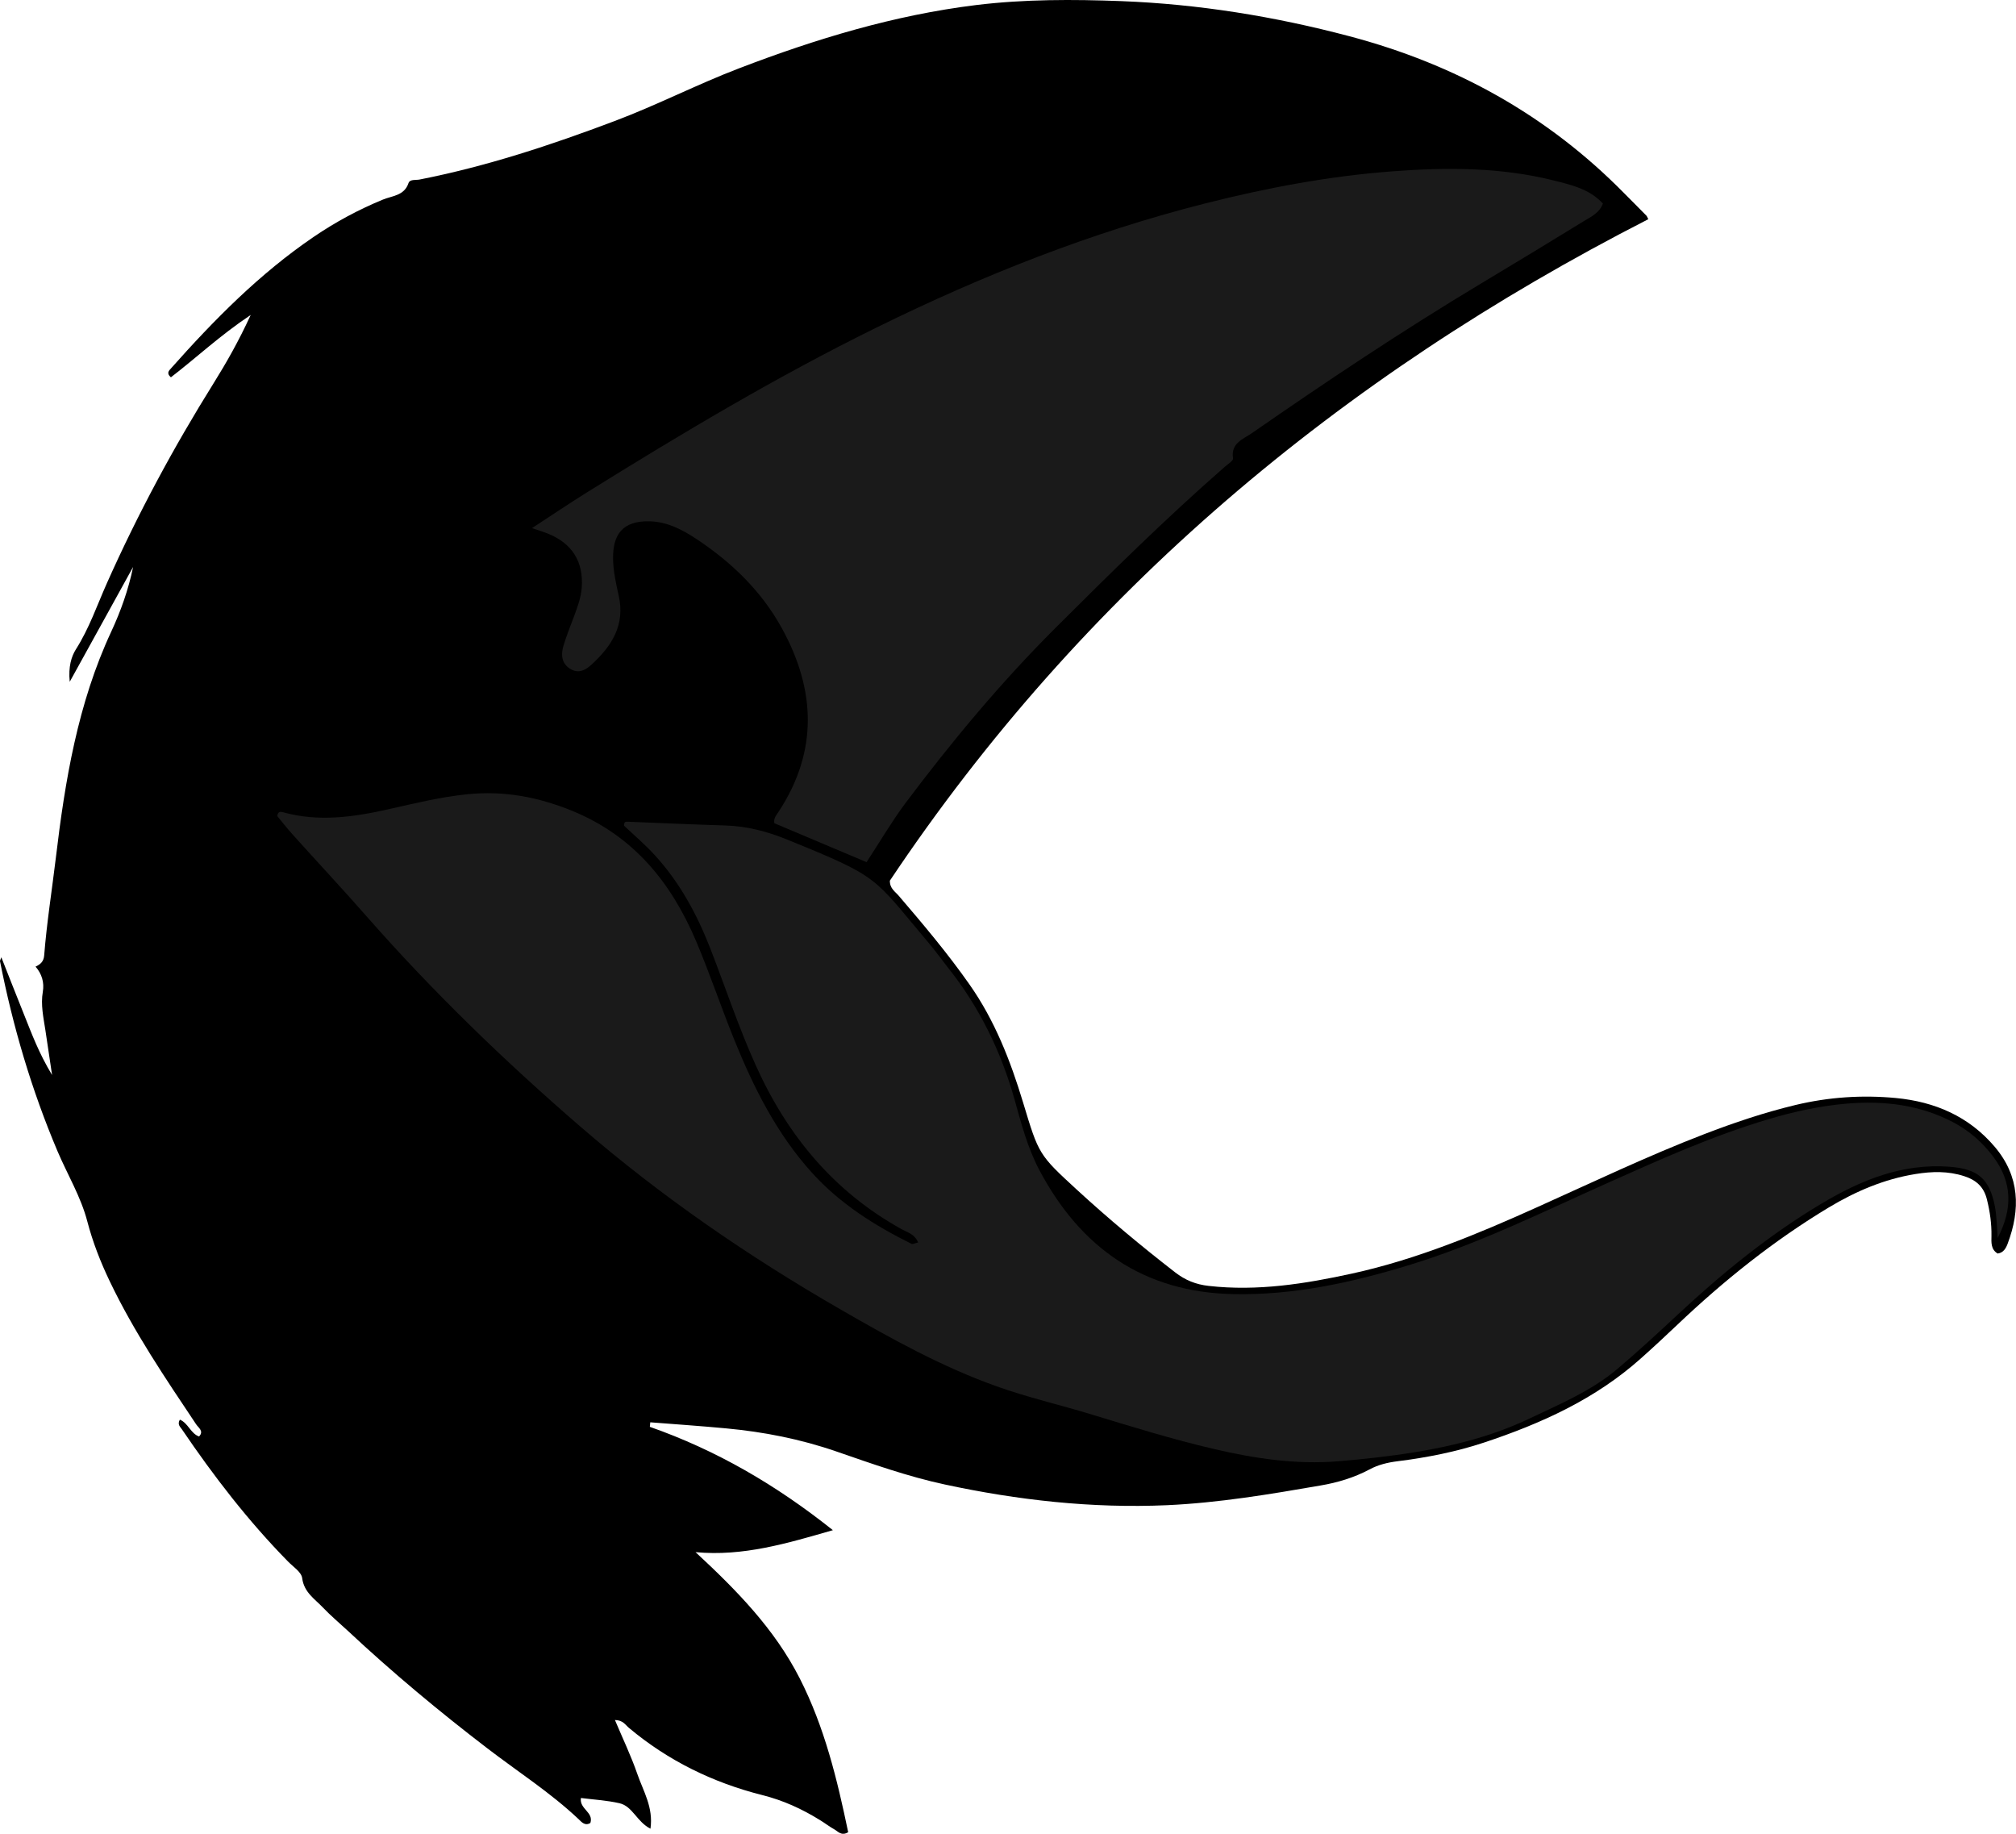 <?xml version="1.0" encoding="utf-8"?>
<!-- Generator: Adobe Illustrator 24.1.1, SVG Export Plug-In . SVG Version: 6.00 Build 0)  -->
<svg version="1.1" id="Layer_1" xmlns="http://www.w3.org/2000/svg" xmlns:xlink="http://www.w3.org/1999/xlink" x="0px" y="0px"
	 viewBox="0 0 196.28 178.51" style="enable-background:new 0 0 196.28 178.51;" xml:space="preserve">
<style type="text/css">
	.st0{fill:#1A1A1A;}
</style>
<g>
	<path d="M63.27,138.9c6.47,2.27,12.29,5.65,17.82,10.06c-4.48,1.29-8.73,2.57-13.37,2.14c3.97,3.68,7.68,7.45,10.14,12.28
		c2.42,4.75,3.65,9.84,4.72,14.98c-0.66,0.4-0.98-0.07-1.34-0.27c-0.49-0.27-0.93-0.62-1.41-0.91c-1.76-1.09-3.57-1.92-5.64-2.44
		c-4.76-1.2-9.15-3.34-12.95-6.53c-0.35-0.29-0.58-0.76-1.37-0.77c0.76,1.8,1.57,3.49,2.18,5.25c0.57,1.66,1.58,3.25,1.28,5.33
		c-1.33-0.67-1.74-2.19-3.02-2.48c-1.23-0.28-2.5-0.35-3.75-0.51c-0.17,1.08,1.26,1.37,0.92,2.43c-0.53,0.33-0.88-0.11-1.17-0.39
		c-2.74-2.58-5.9-4.6-8.87-6.88c-4.69-3.59-9.24-7.38-13.56-11.42c-0.82-0.76-1.68-1.48-2.45-2.29c-0.8-0.84-1.83-1.47-2.01-2.85
		c-0.07-0.59-0.87-1.1-1.37-1.61c-3.88-3.95-7.24-8.31-10.34-12.88c-0.16-0.24-0.47-0.46-0.2-0.94c0.81,0.33,1.05,1.35,1.87,1.64
		c0.5-0.52-0.06-0.85-0.28-1.18c-3.02-4.52-6.07-9.02-8.42-13.94c-0.9-1.88-1.65-3.8-2.18-5.82c-0.63-2.41-1.93-4.55-2.9-6.83
		c-2.53-5.97-4.35-12.15-5.6-18.5c-0.01-0.06,0.05-0.14,0.13-0.38c0.77,1.95,1.49,3.78,2.22,5.6c0.74,1.84,1.42,3.71,2.72,5.86
		c-0.26-1.78-0.45-3.07-0.65-4.36c-0.19-1.24-0.47-2.47-0.25-3.75c0.15-0.9-0.09-1.73-0.71-2.44c0.49-0.23,0.79-0.5,0.84-1.08
		c0.25-3.17,0.75-6.31,1.13-9.46C6.33,76,7.57,68.48,10.83,61.49c0.93-2,1.67-4.08,2.13-6.3c-1.98,3.58-3.95,7.16-6.17,11.18
		c-0.15-1.49,0.17-2.47,0.6-3.16c1.3-2.04,2.07-4.32,3.04-6.49c3-6.72,6.47-13.17,10.36-19.4c1.25-2.01,2.42-4.05,3.62-6.66
		c-3.01,2.01-5.31,4.18-7.77,6.07c-0.48-0.4-0.17-0.67,0.01-0.87c4.2-4.73,8.63-9.22,13.89-12.8c2.13-1.45,4.36-2.65,6.74-3.63
		c0.89-0.37,2.08-0.37,2.49-1.6c0.13-0.4,0.7-0.28,1.07-0.35c6.52-1.28,12.79-3.35,19.01-5.7c4.12-1.55,8.01-3.56,12.11-5.13
		c7.49-2.87,15.11-5.18,23.09-6.16c4.7-0.57,9.42-0.56,14.13-0.38c7.52,0.29,14.92,1.49,22.21,3.42
		c10.28,2.72,19.25,7.67,26.72,15.26c0.73,0.74,1.47,1.47,2.19,2.21c0.05,0.05,0.07,0.14,0.18,0.34
		c-29.99,15.33-55.07,36.31-73.84,64.39c-0.02,0.76,0.51,1.06,0.86,1.47c2.39,2.79,4.76,5.6,6.88,8.62c2.47,3.51,4,7.44,5.23,11.51
		c1.53,5.07,1.52,5.07,5.26,8.51c3.06,2.81,6.25,5.47,9.54,8.02c0.98,0.76,2.01,1.18,3.26,1.32c4.76,0.54,9.4-0.2,14.01-1.21
		c6.27-1.38,12.17-3.83,18-6.46c5.39-2.42,10.73-4.98,16.24-7.1c2.91-1.12,5.85-2.11,8.89-2.84c3.22-0.77,6.48-0.99,9.77-0.68
		c3.79,0.36,7.11,1.78,9.63,4.75c2.44,2.88,2.52,6.08,1.25,9.45c-0.17,0.44-0.41,0.87-0.97,0.94c-0.67-0.41-0.61-1.08-0.6-1.71
		c0.02-1.21-0.15-2.38-0.44-3.55c-0.3-1.24-1.06-1.9-2.21-2.27c-1.57-0.51-3.14-0.47-4.74-0.21c-3.05,0.49-5.82,1.68-8.44,3.25
		c-5.37,3.23-10.22,7.12-14.76,11.43c-1.16,1.1-2.33,2.19-3.52,3.25c-4.43,3.97-9.72,6.36-15.29,8.21
		c-2.74,0.91-5.56,1.46-8.42,1.82c-0.96,0.12-1.89,0.34-2.74,0.8c-1.5,0.8-3.11,1.28-4.76,1.56c-4.96,0.86-9.91,1.69-14.96,1.92
		c-7.32,0.32-14.53-0.49-21.64-2.02c-3.58-0.77-7.07-2.01-10.54-3.21c-3.5-1.21-7.08-1.91-10.74-2.25c-2.46-0.23-4.92-0.4-7.38-0.59
		C63.3,138.58,63.29,138.74,63.27,138.9z"/>
	<path class="st0" d="M89.39,120.95c-0.35-0.83-1.03-0.97-1.57-1.27c-6.63-3.66-11.18-9.16-14.25-16
		c-1.68-3.72-2.95-7.59-4.43-11.39c-1.29-3.3-2.96-6.38-5.36-9.01c-0.95-1.05-2.04-1.97-3.01-2.89c-0.02-0.33,0.08-0.41,0.29-0.4
		c3.19,0.13,6.38,0.27,9.57,0.37c2.11,0.06,4.1,0.59,6.03,1.38c9.17,3.72,8.28,3.57,13.82,10.13c0.62,0.73,1.18,1.52,1.77,2.27
		c3.09,3.86,5.22,8.21,6.55,12.97c0.64,2.31,1.26,4.64,2.38,6.77c4.02,7.6,10.18,11.94,18.95,12.1c5.81,0.11,11.42-1.11,16.94-2.79
		c6.83-2.07,13.2-5.24,19.69-8.14c5.03-2.25,10.06-4.5,15.36-6.08c2.53-0.76,5.11-1.32,7.74-1.54c3.57-0.29,7.02,0.11,10.25,1.79
		c1.59,0.83,2.89,1.96,3.97,3.4c1.87,2.5,1.87,5.12,0.41,7.9c-0.03-0.48-0.04-0.96-0.08-1.44c-0.05-0.56-0.08-1.12-0.19-1.66
		c-0.52-2.68-1.66-3.63-4.4-3.84c-4.6-0.35-8.62,1.29-12.46,3.58c-5.1,3.04-9.68,6.77-14.02,10.82c-1.93,1.8-3.87,3.59-5.88,5.29
		c-2.53,2.14-5.59,3.41-8.54,4.82c-4.75,2.26-9.85,3.21-15.03,3.81c-1.19,0.14-2.38,0.25-3.58,0.35c-4.11,0.34-8.13-0.26-12.1-1.19
		c-4.04-0.94-8.01-2.17-11.98-3.38c-3.05-0.93-6.17-1.64-9.18-2.72c-5.37-1.91-10.33-4.67-15.25-7.51
		c-8.95-5.16-17.45-11-25.27-17.76c-7.39-6.38-14.39-13.15-20.84-20.49c-2.37-2.7-4.83-5.33-7.23-8c-0.53-0.59-1.01-1.21-1.46-1.75
		c0.04-0.47,0.34-0.44,0.52-0.39c3.51,0.99,6.98,0.47,10.43-0.31c2.49-0.56,4.98-1.17,7.53-1.43c3.56-0.37,6.93,0.26,10.27,1.63
		c5.96,2.45,9.6,6.97,12.02,12.66c1.34,3.16,2.43,6.42,3.72,9.61c1.9,4.69,4.16,9.19,7.59,12.97c2.72,3,6.1,5.13,9.7,6.91
		C88.9,121.12,89.09,121.02,89.39,120.95z"/>
	<path class="st0" d="M84.37,83.93c-3.13-1.32-6.06-2.56-8.98-3.79c-0.09-0.47,0.19-0.78,0.41-1.11c3.87-5.89,3.62-11.89,0.32-17.88
		c-2-3.64-4.94-6.46-8.39-8.73c-1.34-0.88-2.75-1.61-4.43-1.67c-2.71-0.09-3.65,1.32-3.61,3.66c0.02,1.18,0.28,2.38,0.54,3.54
		c0.67,2.88-0.67,4.95-2.65,6.76c-0.52,0.47-1.17,0.88-1.96,0.46c-0.79-0.43-1.08-1.17-0.77-2.27c0.29-0.99,0.69-1.96,1.05-2.93
		c0.33-0.9,0.67-1.8,0.74-2.77c0.18-2.52-0.93-4.3-3.29-5.25c-0.44-0.18-0.9-0.31-1.55-0.54c1.85-1.21,3.56-2.36,5.3-3.45
		c9.23-5.74,18.55-11.31,28.31-16.11c10.27-5.05,20.86-9.25,31.98-12.06c5.98-1.51,12.02-2.65,18.16-3.11
		c5.26-0.4,10.55-0.41,15.73,0.89c1.69,0.43,3.43,0.8,4.78,2.24c-0.32,0.91-1.14,1.28-1.86,1.72c-3.34,2.05-6.68,4.08-10.04,6.09
		c-7.61,4.57-14.99,9.49-22.28,14.55c-0.85,0.59-2.06,0.96-1.83,2.45c0.04,0.23-0.5,0.56-0.8,0.82c-5.72,5-11.12,10.33-16.5,15.7
		c-5.33,5.32-10.12,11.08-14.63,17.09C86.8,80.01,85.67,81.94,84.37,83.93z"/>
</g>
</svg>
